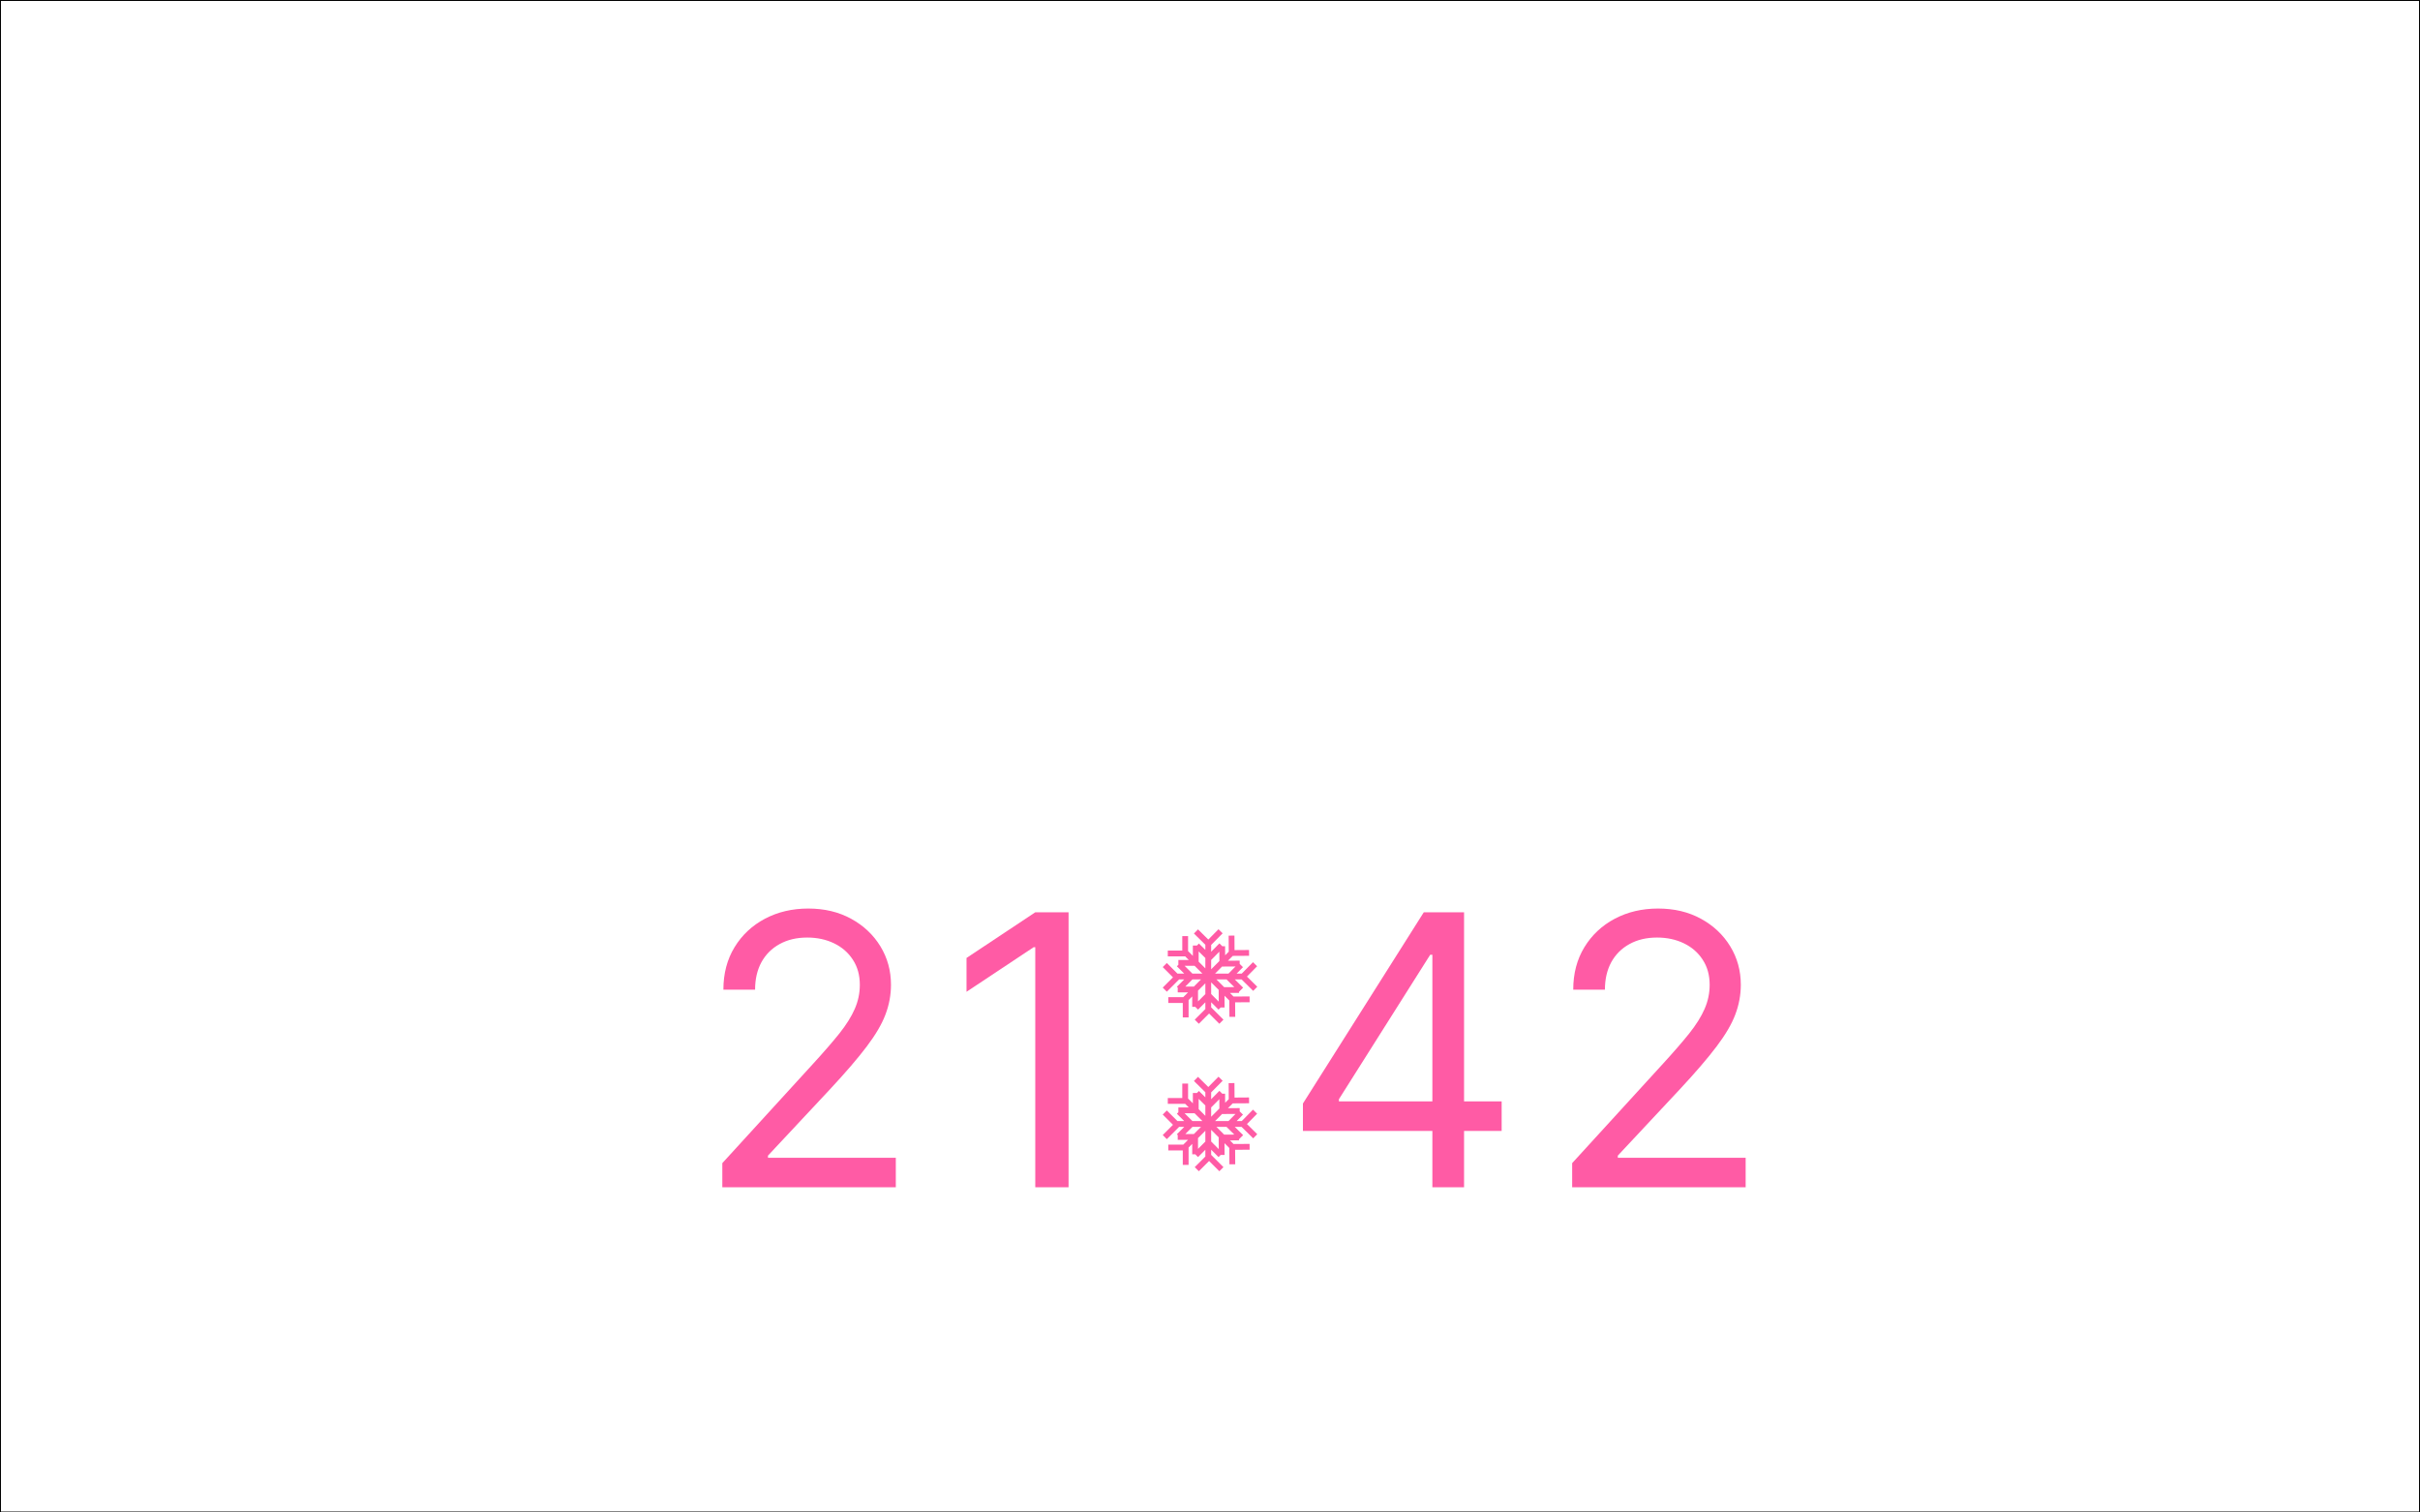 <svg width="2560" height="1600" viewBox="0 0 2560 1600" fill="none" xmlns="http://www.w3.org/2000/svg">
<rect x="0" y="0" width="2560" height="1600" fill="#333333" stroke="none"/>
<rect x="0.5" y="0.5" width="2559" height="1599" fill="white"/>
<rect x="0.5" y="0.5" width="2559" height="1599" stroke="black"/>
<path d="M764.114 1256V1230.43L860.136 1125.32C871.405 1113.01 880.686 1102.31 887.977 1093.22C895.269 1084.03 900.667 1075.41 904.17 1067.36C907.769 1059.22 909.568 1050.7 909.568 1041.8C909.568 1031.57 907.106 1022.71 902.182 1015.23C897.352 1007.75 890.723 1001.98 882.295 997.903C873.867 993.831 864.398 991.795 853.886 991.795C842.712 991.795 832.958 994.116 824.625 998.756C816.386 1003.3 809.994 1009.69 805.449 1017.93C800.998 1026.17 798.773 1035.83 798.773 1046.91H765.25C765.25 1029.86 769.18 1014.9 777.04 1002.02C784.9 989.144 795.6 979.106 809.142 971.909C822.778 964.712 838.072 961.114 855.023 961.114C872.068 961.114 887.172 964.712 900.335 971.909C913.498 979.106 923.82 988.812 931.301 1001.03C938.782 1013.24 942.523 1026.83 942.523 1041.8C942.523 1052.5 940.581 1062.96 936.699 1073.19C932.911 1083.32 926.282 1094.64 916.812 1107.14C907.438 1119.54 894.417 1134.69 877.75 1152.59L812.409 1222.48V1224.75H947.636V1256H764.114Z" fill="#FF5BA5"/>
<path d="M1130.39 965.091V1256H1095.16V1002.02H1093.45L1022.43 1049.18V1013.39L1095.16 965.091H1130.39Z" fill="#FF5BA5"/>
<path d="M1663.11 1256V1230.43L1759.14 1125.32C1770.41 1113.01 1779.69 1102.31 1786.98 1093.22C1794.27 1084.03 1799.67 1075.41 1803.17 1067.36C1806.77 1059.22 1808.57 1050.7 1808.57 1041.8C1808.57 1031.57 1806.11 1022.71 1801.18 1015.23C1796.35 1007.75 1789.72 1001.98 1781.3 997.903C1772.87 993.831 1763.4 991.795 1752.89 991.795C1741.71 991.795 1731.96 994.116 1723.62 998.756C1715.39 1003.3 1708.99 1009.69 1704.45 1017.93C1700 1026.17 1697.77 1035.83 1697.77 1046.91H1664.25C1664.25 1029.86 1668.18 1014.9 1676.04 1002.02C1683.9 989.144 1694.6 979.106 1708.14 971.909C1721.78 964.712 1737.07 961.114 1754.02 961.114C1771.07 961.114 1786.17 964.712 1799.34 971.909C1812.5 979.106 1822.82 988.812 1830.3 1001.03C1837.78 1013.24 1841.52 1026.83 1841.52 1041.8C1841.52 1052.5 1839.58 1062.96 1835.7 1073.19C1831.91 1083.32 1825.28 1094.64 1815.81 1107.14C1806.44 1119.54 1793.42 1134.69 1776.75 1152.59L1711.41 1222.48V1224.75H1846.64V1256H1663.11Z" fill="#FF5BA5"/>
<path d="M1378.3 1196.34V1167.36L1506.14 965.091H1527.16V1009.98H1512.95L1416.36 1162.82V1165.09H1588.52V1196.34H1378.3ZM1515.23 1256V1187.53V1174.04V965.091H1548.75V1256H1515.23Z" fill="#FF5BA5"/>
<path d="M1293.36 987.308L1281.22 999.61V1006.81L1289.95 997.962L1293.05 1001.02L1295.96 1001L1296.03 1010.57L1299.84 1006.75L1299.73 989.779L1305.86 989.737L1305.96 1005.07L1321.29 1004.96L1321.34 1011.1L1304.06 1011.21L1298.96 1016.31L1311.39 1016.22L1311.42 1019.7L1314.89 1023.12L1308.17 1029.94H1313.56L1325.49 1017.85L1329.85 1022.16L1319.09 1033.08L1330 1043.84L1325.69 1048.21L1313.39 1036.07H1306.19L1315.04 1044.8L1310.73 1049.17L1310.65 1049.09L1310.66 1050.32L1301.08 1050.39L1304.9 1054.2L1321.87 1054.09L1321.91 1060.22L1306.58 1060.33L1306.69 1075.66L1300.55 1075.7L1300.44 1058.42L1295.34 1053.33L1295.43 1065.76L1291.27 1065.78L1289.02 1068.03L1281.22 1060.23V1065.67L1294.22 1078.66L1289.88 1083L1279.04 1072.16L1268.2 1083L1263.86 1078.66L1275.09 1067.44V1060.29L1267.34 1068.03L1264.42 1065.11H1261.19V1054.08L1257.35 1057.92V1076.3H1251.21V1060.97H1235.88V1054.84H1251.76L1256.82 1049.78H1245.86V1044.76L1244.97 1043.87L1252.77 1036.07H1247.33L1234.34 1049.07L1230 1044.73L1240.84 1033.89L1230 1023.05L1234.34 1018.71L1245.56 1029.94H1252.71L1244.97 1022.19L1246.54 1020.62V1015.55H1257.57L1253.73 1011.71H1235.35V1005.57H1250.68V990.244H1256.81V1006.12L1261.87 1011.18V1000.22H1266.19L1268.27 998.109L1275.09 1004.83V999.436L1263 987.515L1267.31 983.147L1278.22 993.914L1288.99 983L1293.36 987.308ZM1281.22 1051.56L1289.25 1059.59L1289.17 1047.39L1289.41 1047.39L1281.22 1039.2V1051.56ZM1267.32 1047.95V1059.37L1275.09 1051.61V1040.18L1267.32 1047.95ZM1294.99 1044.29L1305.71 1044.22L1297.63 1036.25L1297.8 1036.07H1286.77L1294.99 1044.29ZM1253.87 1043.65H1262.95L1270.52 1036.07H1261.44L1253.87 1043.65ZM1285.33 1029.94H1299.55L1307 1022.39L1293.03 1022.48L1293.03 1022.24L1285.33 1029.94ZM1261.39 1029.94H1271.96L1263.7 1021.69H1253.14L1261.39 1029.94ZM1281.39 1015.37L1281.22 1015.2V1025.38L1289.93 1016.66L1289.87 1006.78L1281.39 1015.37ZM1268 1017.31L1275.09 1024.39V1013.45L1268 1006.46V1017.31Z" fill="#FF5BA5"/>
<path d="M1293.36 1143.31L1281.22 1155.61V1162.81L1289.95 1153.96L1293.05 1157.02L1295.96 1157L1296.03 1166.57L1299.84 1162.75L1299.73 1145.78L1305.86 1145.74L1305.96 1161.07L1321.29 1160.96L1321.34 1167.1L1304.06 1167.21L1298.96 1172.31L1311.39 1172.22L1311.42 1175.7L1314.89 1179.12L1308.17 1185.94H1313.56L1325.49 1173.85L1329.85 1178.16L1319.09 1189.08L1330 1199.84L1325.69 1204.21L1313.39 1192.07H1306.19L1315.04 1200.8L1310.73 1205.17L1310.65 1205.09L1310.66 1206.32L1301.08 1206.39L1304.9 1210.2L1321.87 1210.09L1321.91 1216.22L1306.58 1216.33L1306.69 1231.66L1300.55 1231.7L1300.44 1214.42L1295.34 1209.33L1295.43 1221.76L1291.27 1221.78L1289.02 1224.03L1281.22 1216.23V1221.67L1294.22 1234.66L1289.88 1239L1279.04 1228.16L1268.2 1239L1263.86 1234.66L1275.09 1223.44V1216.29L1267.34 1224.03L1264.42 1221.11H1261.19V1210.08L1257.35 1213.92V1232.3H1251.21V1216.97H1235.88V1210.84H1251.76L1256.82 1205.78H1245.86V1200.76L1244.97 1199.87L1252.77 1192.07H1247.33L1234.34 1205.07L1230 1200.73L1240.84 1189.89L1230 1179.05L1234.34 1174.71L1245.56 1185.94H1252.71L1244.97 1178.19L1246.54 1176.62V1171.55H1257.57L1253.73 1167.71H1235.35V1161.57H1250.68V1146.24H1256.81V1162.12L1261.87 1167.18V1156.22H1266.19L1268.27 1154.11L1275.09 1160.83V1155.44L1263 1143.51L1267.31 1139.15L1278.22 1149.91L1288.99 1139L1293.36 1143.31ZM1281.22 1207.56L1289.25 1215.59L1289.17 1203.39L1289.41 1203.39L1281.22 1195.2V1207.56ZM1267.32 1203.95V1215.37L1275.09 1207.61V1196.18L1267.32 1203.95ZM1294.99 1200.29L1305.71 1200.22L1297.63 1192.25L1297.8 1192.07H1286.77L1294.99 1200.29ZM1253.87 1199.65H1262.95L1270.52 1192.07H1261.44L1253.87 1199.65ZM1285.33 1185.94H1299.55L1307 1178.39L1293.03 1178.48L1293.03 1178.24L1285.33 1185.94ZM1261.39 1185.94H1271.96L1263.7 1177.69H1253.14L1261.39 1185.94ZM1281.39 1171.37L1281.22 1171.2V1181.38L1289.93 1172.66L1289.87 1162.78L1281.39 1171.37ZM1268 1173.31L1275.09 1180.39V1169.45L1268 1162.46V1173.31Z" fill="#FF5BA5"/>
</svg>
